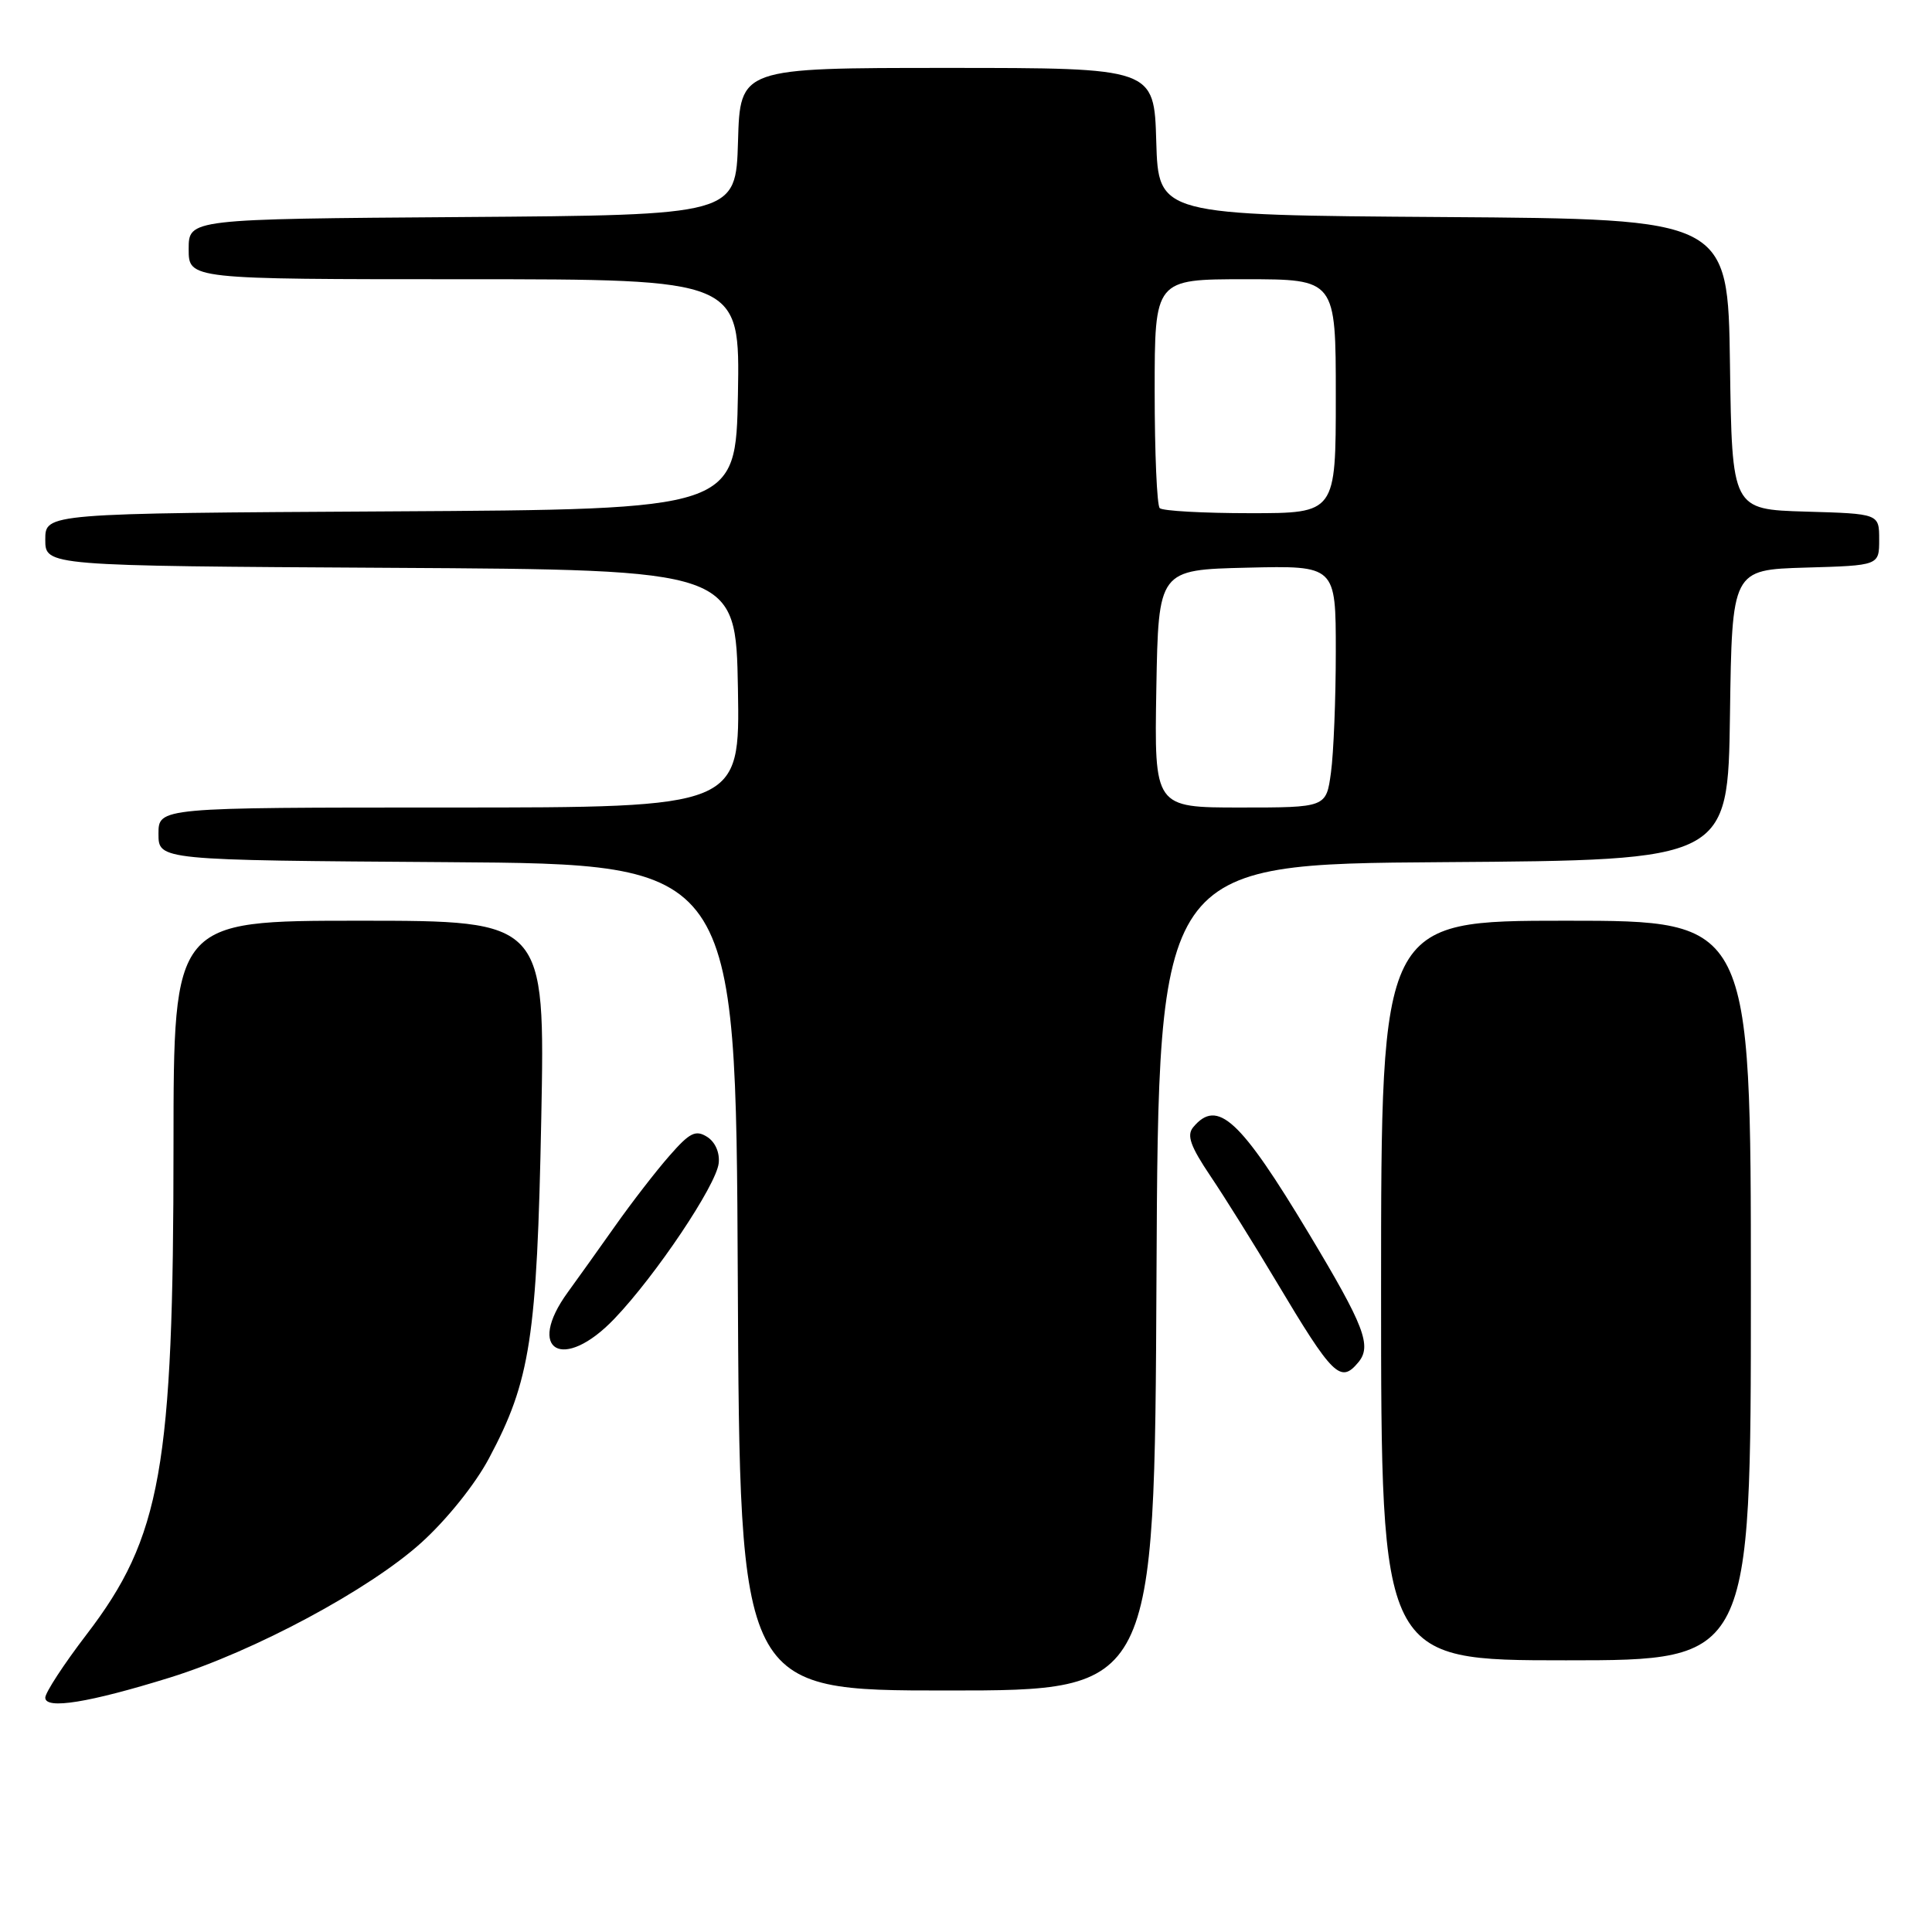 <?xml version="1.0" encoding="UTF-8" standalone="no"?>
<!DOCTYPE svg PUBLIC "-//W3C//DTD SVG 1.1//EN" "http://www.w3.org/Graphics/SVG/1.1/DTD/svg11.dtd" >
<svg xmlns="http://www.w3.org/2000/svg" xmlns:xlink="http://www.w3.org/1999/xlink" version="1.1" viewBox="0 0 256 256">
 <g >
 <path fill="currentColor"
d=" M 22.50 222.29 C 33.68 218.82 48.98 210.61 55.84 204.40 C 59.19 201.37 62.97 196.67 64.79 193.24 C 70.28 182.95 71.15 177.28 71.72 148.25 C 72.23 122.00 72.23 122.00 47.62 122.00 C 23.00 122.00 23.00 122.00 22.99 151.75 C 22.99 194.52 21.36 203.67 11.46 216.59 C 8.46 220.51 6.00 224.28 6.00 224.95 C 6.00 226.55 11.80 225.61 22.50 222.29 Z  M 153.24 169.25 C 153.50 114.50 153.50 114.50 191.23 114.24 C 228.96 113.98 228.96 113.98 229.23 94.74 C 229.50 75.50 229.50 75.50 239.25 75.21 C 249.00 74.93 249.00 74.93 249.00 71.50 C 249.00 68.07 249.00 68.07 239.25 67.79 C 229.50 67.50 229.50 67.50 229.23 48.26 C 228.96 29.02 228.96 29.02 191.23 28.76 C 153.50 28.50 153.50 28.50 153.21 18.75 C 152.93 9.00 152.93 9.00 125.50 9.00 C 98.07 9.00 98.07 9.00 97.79 18.75 C 97.50 28.50 97.50 28.50 61.25 28.76 C 25.00 29.02 25.00 29.02 25.00 33.01 C 25.00 37.00 25.00 37.00 61.53 37.00 C 98.05 37.00 98.05 37.00 97.78 52.25 C 97.50 67.50 97.50 67.50 51.75 67.76 C 6.00 68.02 6.00 68.02 6.00 71.50 C 6.00 74.98 6.00 74.98 51.75 75.24 C 97.50 75.50 97.50 75.50 97.78 91.25 C 98.05 107.00 98.05 107.00 59.53 107.00 C 21.00 107.00 21.00 107.00 21.00 110.49 C 21.00 113.98 21.00 113.98 59.25 114.24 C 97.50 114.50 97.50 114.50 97.76 169.25 C 98.02 224.00 98.02 224.00 125.50 224.00 C 152.98 224.00 152.98 224.00 153.24 169.25 Z  M 232.00 171.00 C 232.00 122.00 232.00 122.00 207.50 122.00 C 183.00 122.00 183.00 122.00 183.00 171.00 C 183.00 220.00 183.00 220.00 207.50 220.00 C 232.00 220.00 232.00 220.00 232.00 171.00 Z  M 179.99 180.51 C 181.80 178.33 180.79 175.71 173.46 163.50 C 164.31 148.27 161.31 145.51 158.10 149.37 C 157.22 150.44 157.73 151.88 160.42 155.88 C 162.32 158.70 166.22 164.95 169.09 169.76 C 176.62 182.38 177.62 183.36 179.99 180.51 Z  M 81.42 174.73 C 86.90 169.00 94.90 157.06 95.23 154.14 C 95.39 152.73 94.77 151.32 93.70 150.64 C 92.17 149.68 91.39 150.07 88.70 153.15 C 86.94 155.15 83.70 159.34 81.50 162.46 C 79.30 165.57 76.49 169.51 75.25 171.21 C 69.59 178.98 74.62 181.85 81.42 174.73 Z  M 153.22 91.25 C 153.50 75.50 153.50 75.50 165.25 75.22 C 177.00 74.94 177.00 74.94 177.00 86.33 C 177.00 92.59 176.71 99.81 176.36 102.36 C 175.73 107.00 175.73 107.00 164.34 107.00 C 152.95 107.00 152.95 107.00 153.22 91.25 Z  M 153.67 67.33 C 153.30 66.97 153.00 59.99 153.00 51.83 C 153.00 37.00 153.00 37.00 165.00 37.00 C 177.00 37.00 177.00 37.00 177.00 52.50 C 177.00 68.00 177.00 68.00 165.67 68.00 C 159.43 68.00 154.03 67.70 153.67 67.33 Z "/>
</g>
</svg>
